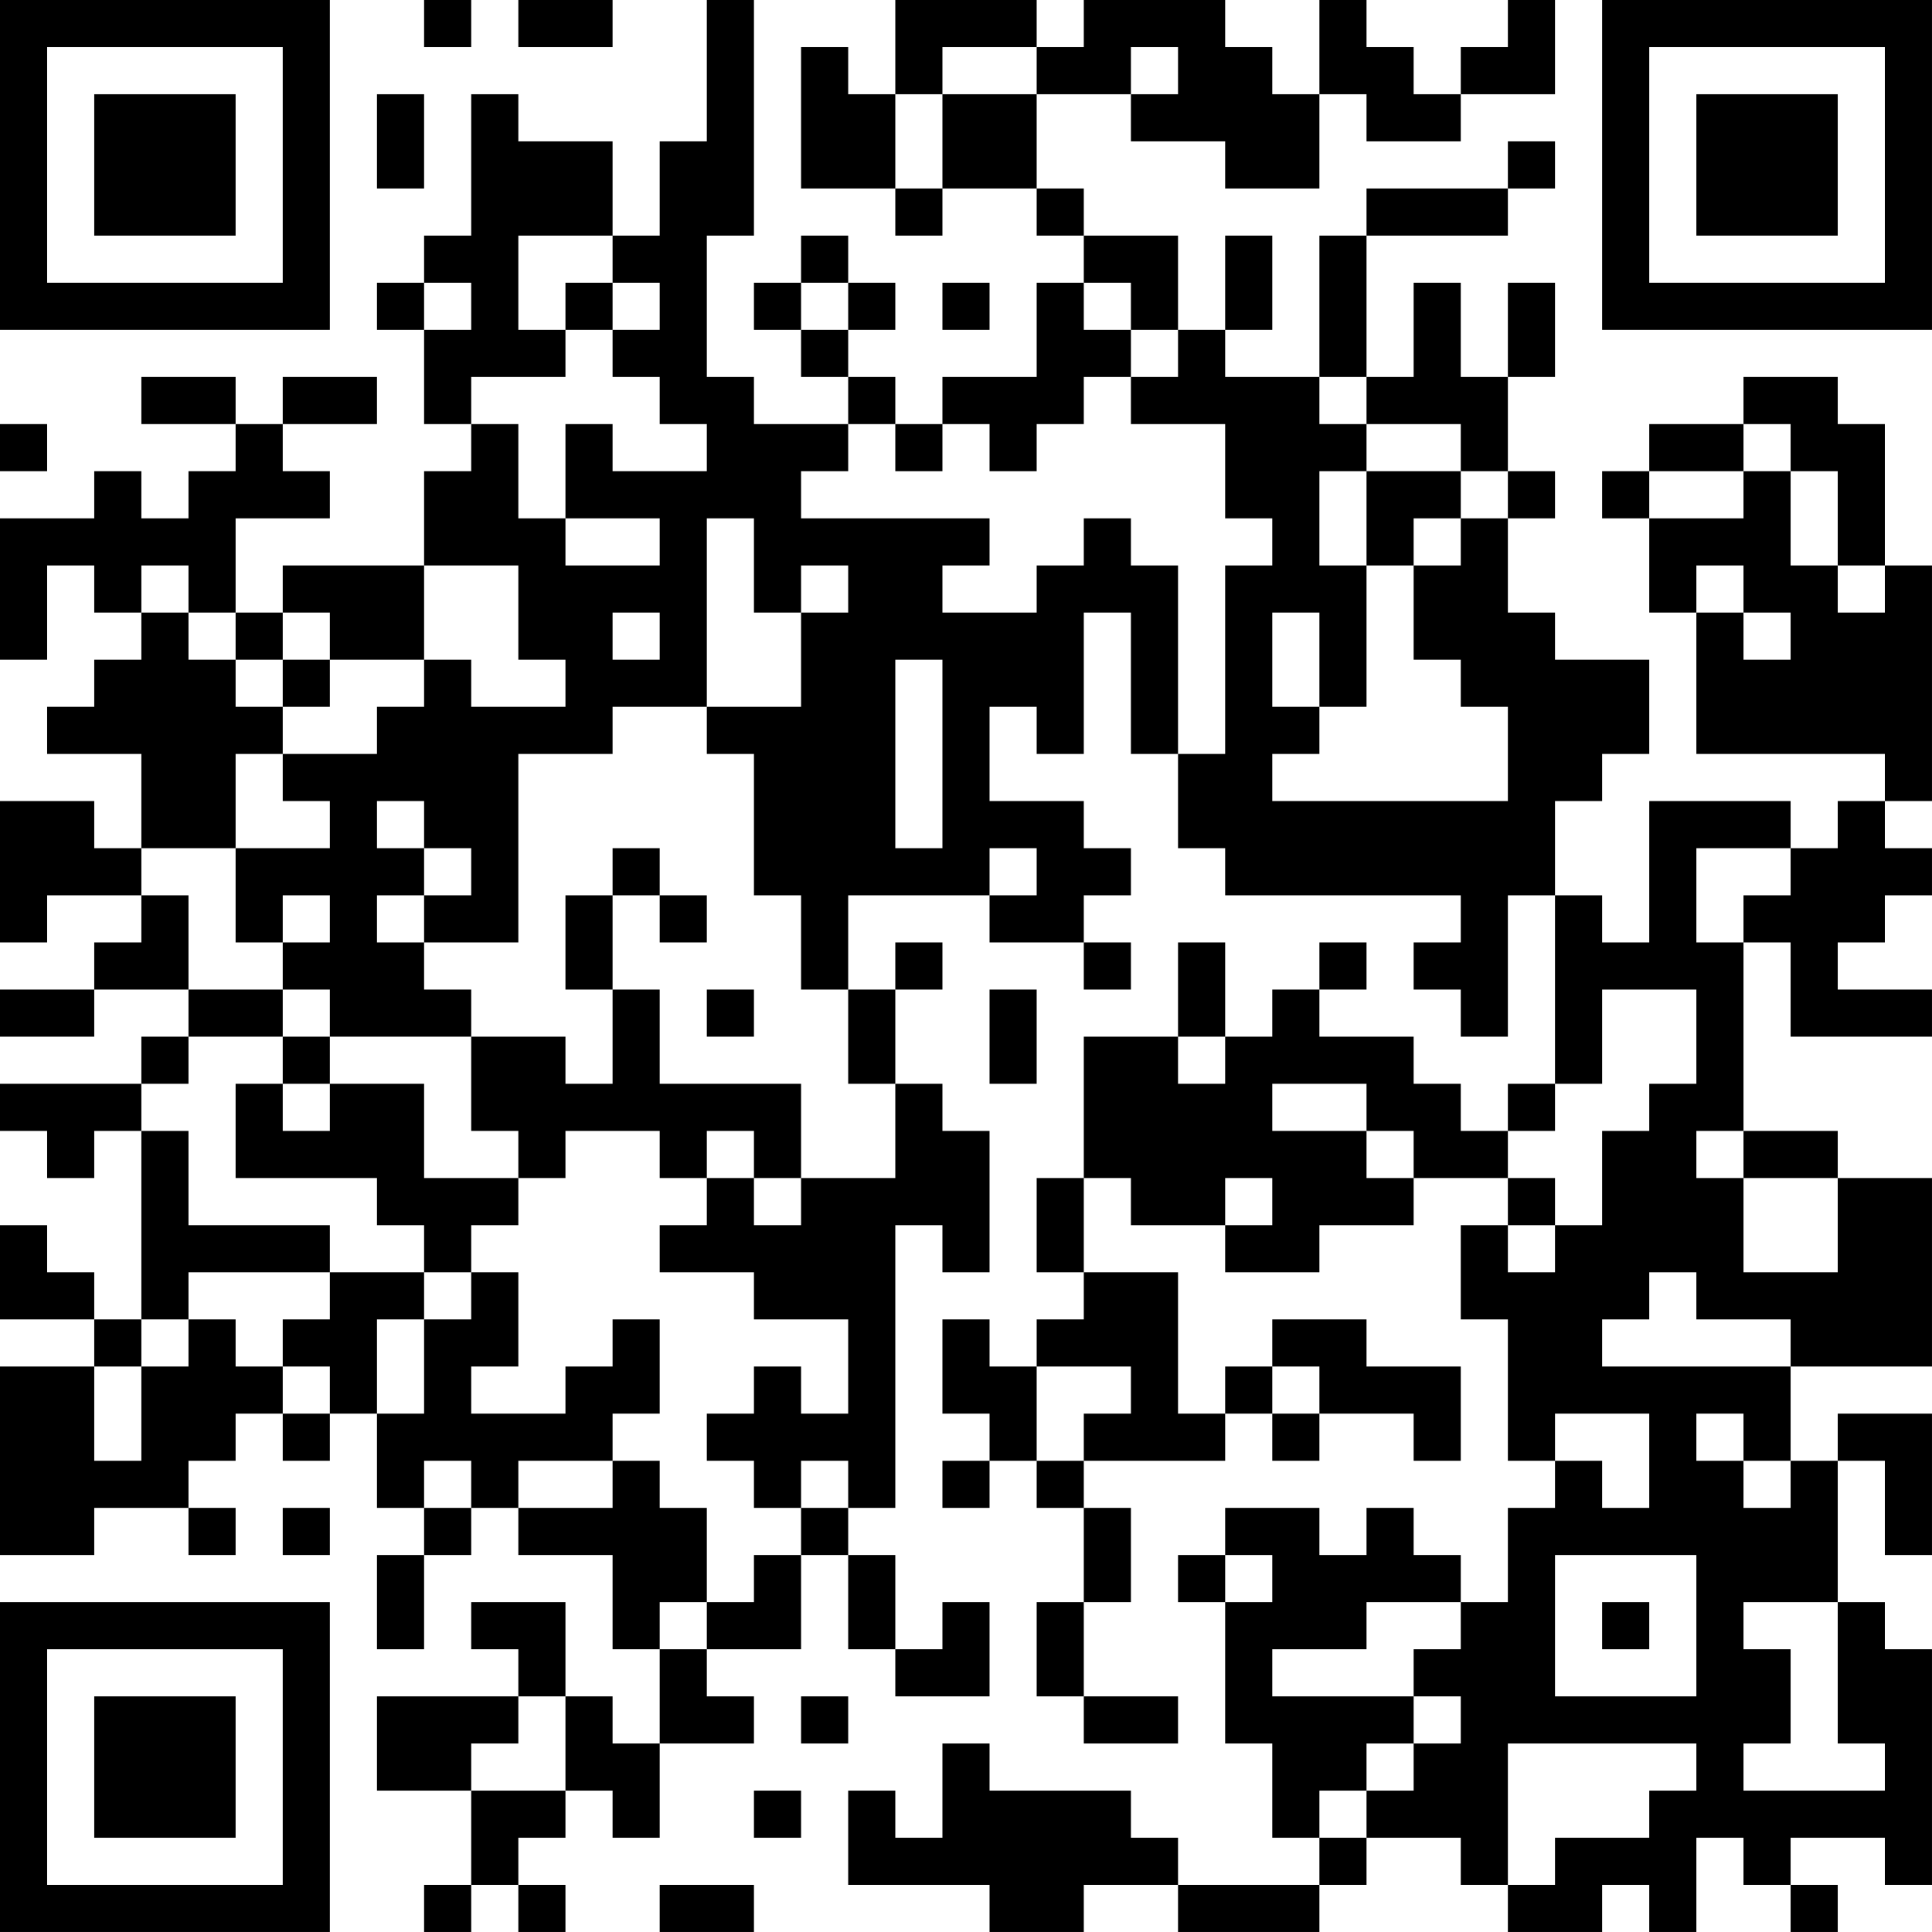 <?xml version="1.0" encoding="UTF-8"?>
<svg xmlns="http://www.w3.org/2000/svg" version="1.1" width="200" height="200" viewBox="0 0 200 200"><rect x="0" y="0" width="200" height="200" fill="#ffffff"/><g transform="scale(4.878)"><g transform="translate(0,0)"><path fill-rule="evenodd" d="M9 0L9 1L10 1L10 0ZM11 0L11 1L13 1L13 0ZM15 0L15 3L14 3L14 5L13 5L13 3L11 3L11 2L10 2L10 5L9 5L9 6L8 6L8 7L9 7L9 9L10 9L10 10L9 10L9 12L6 12L6 13L5 13L5 11L7 11L7 10L6 10L6 9L8 9L8 8L6 8L6 9L5 9L5 8L3 8L3 9L5 9L5 10L4 10L4 11L3 11L3 10L2 10L2 11L0 11L0 14L1 14L1 12L2 12L2 13L3 13L3 14L2 14L2 15L1 15L1 16L3 16L3 18L2 18L2 17L0 17L0 20L1 20L1 19L3 19L3 20L2 20L2 21L0 21L0 22L2 22L2 21L4 21L4 22L3 22L3 23L0 23L0 24L1 24L1 25L2 25L2 24L3 24L3 28L2 28L2 27L1 27L1 26L0 26L0 28L2 28L2 29L0 29L0 33L2 33L2 32L4 32L4 33L5 33L5 32L4 32L4 31L5 31L5 30L6 30L6 31L7 31L7 30L8 30L8 32L9 32L9 33L8 33L8 35L9 35L9 33L10 33L10 32L11 32L11 33L13 33L13 35L14 35L14 37L13 37L13 36L12 36L12 34L10 34L10 35L11 35L11 36L8 36L8 38L10 38L10 40L9 40L9 41L10 41L10 40L11 40L11 41L12 41L12 40L11 40L11 39L12 39L12 38L13 38L13 39L14 39L14 37L16 37L16 36L15 36L15 35L17 35L17 33L18 33L18 35L19 35L19 36L21 36L21 34L20 34L20 35L19 35L19 33L18 33L18 32L19 32L19 26L20 26L20 27L21 27L21 24L20 24L20 23L19 23L19 21L20 21L20 20L19 20L19 21L18 21L18 19L21 19L21 20L23 20L23 21L24 21L24 20L23 20L23 19L24 19L24 18L23 18L23 17L21 17L21 15L22 15L22 16L23 16L23 13L24 13L24 16L25 16L25 18L26 18L26 19L31 19L31 20L30 20L30 21L31 21L31 22L32 22L32 19L33 19L33 23L32 23L32 24L31 24L31 23L30 23L30 22L28 22L28 21L29 21L29 20L28 20L28 21L27 21L27 22L26 22L26 20L25 20L25 22L23 22L23 25L22 25L22 27L23 27L23 28L22 28L22 29L21 29L21 28L20 28L20 30L21 30L21 31L20 31L20 32L21 32L21 31L22 31L22 32L23 32L23 34L22 34L22 36L23 36L23 37L25 37L25 36L23 36L23 34L24 34L24 32L23 32L23 31L26 31L26 30L27 30L27 31L28 31L28 30L30 30L30 31L31 31L31 29L29 29L29 28L27 28L27 29L26 29L26 30L25 30L25 27L23 27L23 25L24 25L24 26L26 26L26 27L28 27L28 26L30 26L30 25L32 25L32 26L31 26L31 28L32 28L32 31L33 31L33 32L32 32L32 34L31 34L31 33L30 33L30 32L29 32L29 33L28 33L28 32L26 32L26 33L25 33L25 34L26 34L26 37L27 37L27 39L28 39L28 40L25 40L25 39L24 39L24 38L21 38L21 37L20 37L20 39L19 39L19 38L18 38L18 40L21 40L21 41L23 41L23 40L25 40L25 41L28 41L28 40L29 40L29 39L31 39L31 40L32 40L32 41L34 41L34 40L35 40L35 41L36 41L36 39L37 39L37 40L38 40L38 41L39 41L39 40L38 40L38 39L40 39L40 40L41 40L41 35L40 35L40 34L39 34L39 31L40 31L40 33L41 33L41 30L39 30L39 31L38 31L38 29L41 29L41 25L39 25L39 24L37 24L37 20L38 20L38 22L41 22L41 21L39 21L39 20L40 20L40 19L41 19L41 18L40 18L40 17L41 17L41 12L40 12L40 9L39 9L39 8L37 8L37 9L35 9L35 10L34 10L34 11L35 11L35 13L36 13L36 16L40 16L40 17L39 17L39 18L38 18L38 17L35 17L35 20L34 20L34 19L33 19L33 17L34 17L34 16L35 16L35 14L33 14L33 13L32 13L32 11L33 11L33 10L32 10L32 8L33 8L33 6L32 6L32 8L31 8L31 6L30 6L30 8L29 8L29 5L32 5L32 4L33 4L33 3L32 3L32 4L29 4L29 5L28 5L28 8L26 8L26 7L27 7L27 5L26 5L26 7L25 7L25 5L23 5L23 4L22 4L22 2L24 2L24 3L26 3L26 4L28 4L28 2L29 2L29 3L31 3L31 2L33 2L33 0L32 0L32 1L31 1L31 2L30 2L30 1L29 1L29 0L28 0L28 2L27 2L27 1L26 1L26 0L23 0L23 1L22 1L22 0L19 0L19 2L18 2L18 1L17 1L17 4L19 4L19 5L20 5L20 4L22 4L22 5L23 5L23 6L22 6L22 8L20 8L20 9L19 9L19 8L18 8L18 7L19 7L19 6L18 6L18 5L17 5L17 6L16 6L16 7L17 7L17 8L18 8L18 9L16 9L16 8L15 8L15 5L16 5L16 0ZM20 1L20 2L19 2L19 4L20 4L20 2L22 2L22 1ZM24 1L24 2L25 2L25 1ZM8 2L8 4L9 4L9 2ZM11 5L11 7L12 7L12 8L10 8L10 9L11 9L11 11L12 11L12 12L14 12L14 11L12 11L12 9L13 9L13 10L15 10L15 9L14 9L14 8L13 8L13 7L14 7L14 6L13 6L13 5ZM9 6L9 7L10 7L10 6ZM12 6L12 7L13 7L13 6ZM17 6L17 7L18 7L18 6ZM20 6L20 7L21 7L21 6ZM23 6L23 7L24 7L24 8L23 8L23 9L22 9L22 10L21 10L21 9L20 9L20 10L19 10L19 9L18 9L18 10L17 10L17 11L21 11L21 12L20 12L20 13L22 13L22 12L23 12L23 11L24 11L24 12L25 12L25 16L26 16L26 12L27 12L27 11L26 11L26 9L24 9L24 8L25 8L25 7L24 7L24 6ZM28 8L28 9L29 9L29 10L28 10L28 12L29 12L29 15L28 15L28 13L27 13L27 15L28 15L28 16L27 16L27 17L32 17L32 15L31 15L31 14L30 14L30 12L31 12L31 11L32 11L32 10L31 10L31 9L29 9L29 8ZM0 9L0 10L1 10L1 9ZM37 9L37 10L35 10L35 11L37 11L37 10L38 10L38 12L39 12L39 13L40 13L40 12L39 12L39 10L38 10L38 9ZM29 10L29 12L30 12L30 11L31 11L31 10ZM15 11L15 15L13 15L13 16L11 16L11 20L9 20L9 19L10 19L10 18L9 18L9 17L8 17L8 18L9 18L9 19L8 19L8 20L9 20L9 21L10 21L10 22L7 22L7 21L6 21L6 20L7 20L7 19L6 19L6 20L5 20L5 18L7 18L7 17L6 17L6 16L8 16L8 15L9 15L9 14L10 14L10 15L12 15L12 14L11 14L11 12L9 12L9 14L7 14L7 13L6 13L6 14L5 14L5 13L4 13L4 12L3 12L3 13L4 13L4 14L5 14L5 15L6 15L6 16L5 16L5 18L3 18L3 19L4 19L4 21L6 21L6 22L4 22L4 23L3 23L3 24L4 24L4 26L7 26L7 27L4 27L4 28L3 28L3 29L2 29L2 31L3 31L3 29L4 29L4 28L5 28L5 29L6 29L6 30L7 30L7 29L6 29L6 28L7 28L7 27L9 27L9 28L8 28L8 30L9 30L9 28L10 28L10 27L11 27L11 29L10 29L10 30L12 30L12 29L13 29L13 28L14 28L14 30L13 30L13 31L11 31L11 32L13 32L13 31L14 31L14 32L15 32L15 34L14 34L14 35L15 35L15 34L16 34L16 33L17 33L17 32L18 32L18 31L17 31L17 32L16 32L16 31L15 31L15 30L16 30L16 29L17 29L17 30L18 30L18 28L16 28L16 27L14 27L14 26L15 26L15 25L16 25L16 26L17 26L17 25L19 25L19 23L18 23L18 21L17 21L17 19L16 19L16 16L15 16L15 15L17 15L17 13L18 13L18 12L17 12L17 13L16 13L16 11ZM36 12L36 13L37 13L37 14L38 14L38 13L37 13L37 12ZM13 13L13 14L14 14L14 13ZM6 14L6 15L7 15L7 14ZM19 14L19 18L20 18L20 14ZM13 18L13 19L12 19L12 21L13 21L13 23L12 23L12 22L10 22L10 24L11 24L11 25L9 25L9 23L7 23L7 22L6 22L6 23L5 23L5 25L8 25L8 26L9 26L9 27L10 27L10 26L11 26L11 25L12 25L12 24L14 24L14 25L15 25L15 24L16 24L16 25L17 25L17 23L14 23L14 21L13 21L13 19L14 19L14 20L15 20L15 19L14 19L14 18ZM21 18L21 19L22 19L22 18ZM36 18L36 20L37 20L37 19L38 19L38 18ZM15 21L15 22L16 22L16 21ZM21 21L21 23L22 23L22 21ZM34 21L34 23L33 23L33 24L32 24L32 25L33 25L33 26L32 26L32 27L33 27L33 26L34 26L34 24L35 24L35 23L36 23L36 21ZM25 22L25 23L26 23L26 22ZM6 23L6 24L7 24L7 23ZM27 23L27 24L29 24L29 25L30 25L30 24L29 24L29 23ZM36 24L36 25L37 25L37 27L39 27L39 25L37 25L37 24ZM26 25L26 26L27 26L27 25ZM35 27L35 28L34 28L34 29L38 29L38 28L36 28L36 27ZM22 29L22 31L23 31L23 30L24 30L24 29ZM27 29L27 30L28 30L28 29ZM33 30L33 31L34 31L34 32L35 32L35 30ZM36 30L36 31L37 31L37 32L38 32L38 31L37 31L37 30ZM9 31L9 32L10 32L10 31ZM6 32L6 33L7 33L7 32ZM26 33L26 34L27 34L27 33ZM33 33L33 36L36 36L36 33ZM29 34L29 35L27 35L27 36L30 36L30 37L29 37L29 38L28 38L28 39L29 39L29 38L30 38L30 37L31 37L31 36L30 36L30 35L31 35L31 34ZM34 34L34 35L35 35L35 34ZM37 34L37 35L38 35L38 37L37 37L37 38L40 38L40 37L39 37L39 34ZM11 36L11 37L10 37L10 38L12 38L12 36ZM17 36L17 37L18 37L18 36ZM32 37L32 40L33 40L33 39L35 39L35 38L36 38L36 37ZM16 38L16 39L17 39L17 38ZM14 40L14 41L16 41L16 40ZM0 0L0 7L7 7L7 0ZM1 1L1 6L6 6L6 1ZM2 2L2 5L5 5L5 2ZM34 0L34 7L41 7L41 0ZM35 1L35 6L40 6L40 1ZM36 2L36 5L39 5L39 2ZM0 34L0 41L7 41L7 34ZM1 35L1 40L6 40L6 35ZM2 36L2 39L5 39L5 36Z" fill="#000000"/></g></g></svg>
